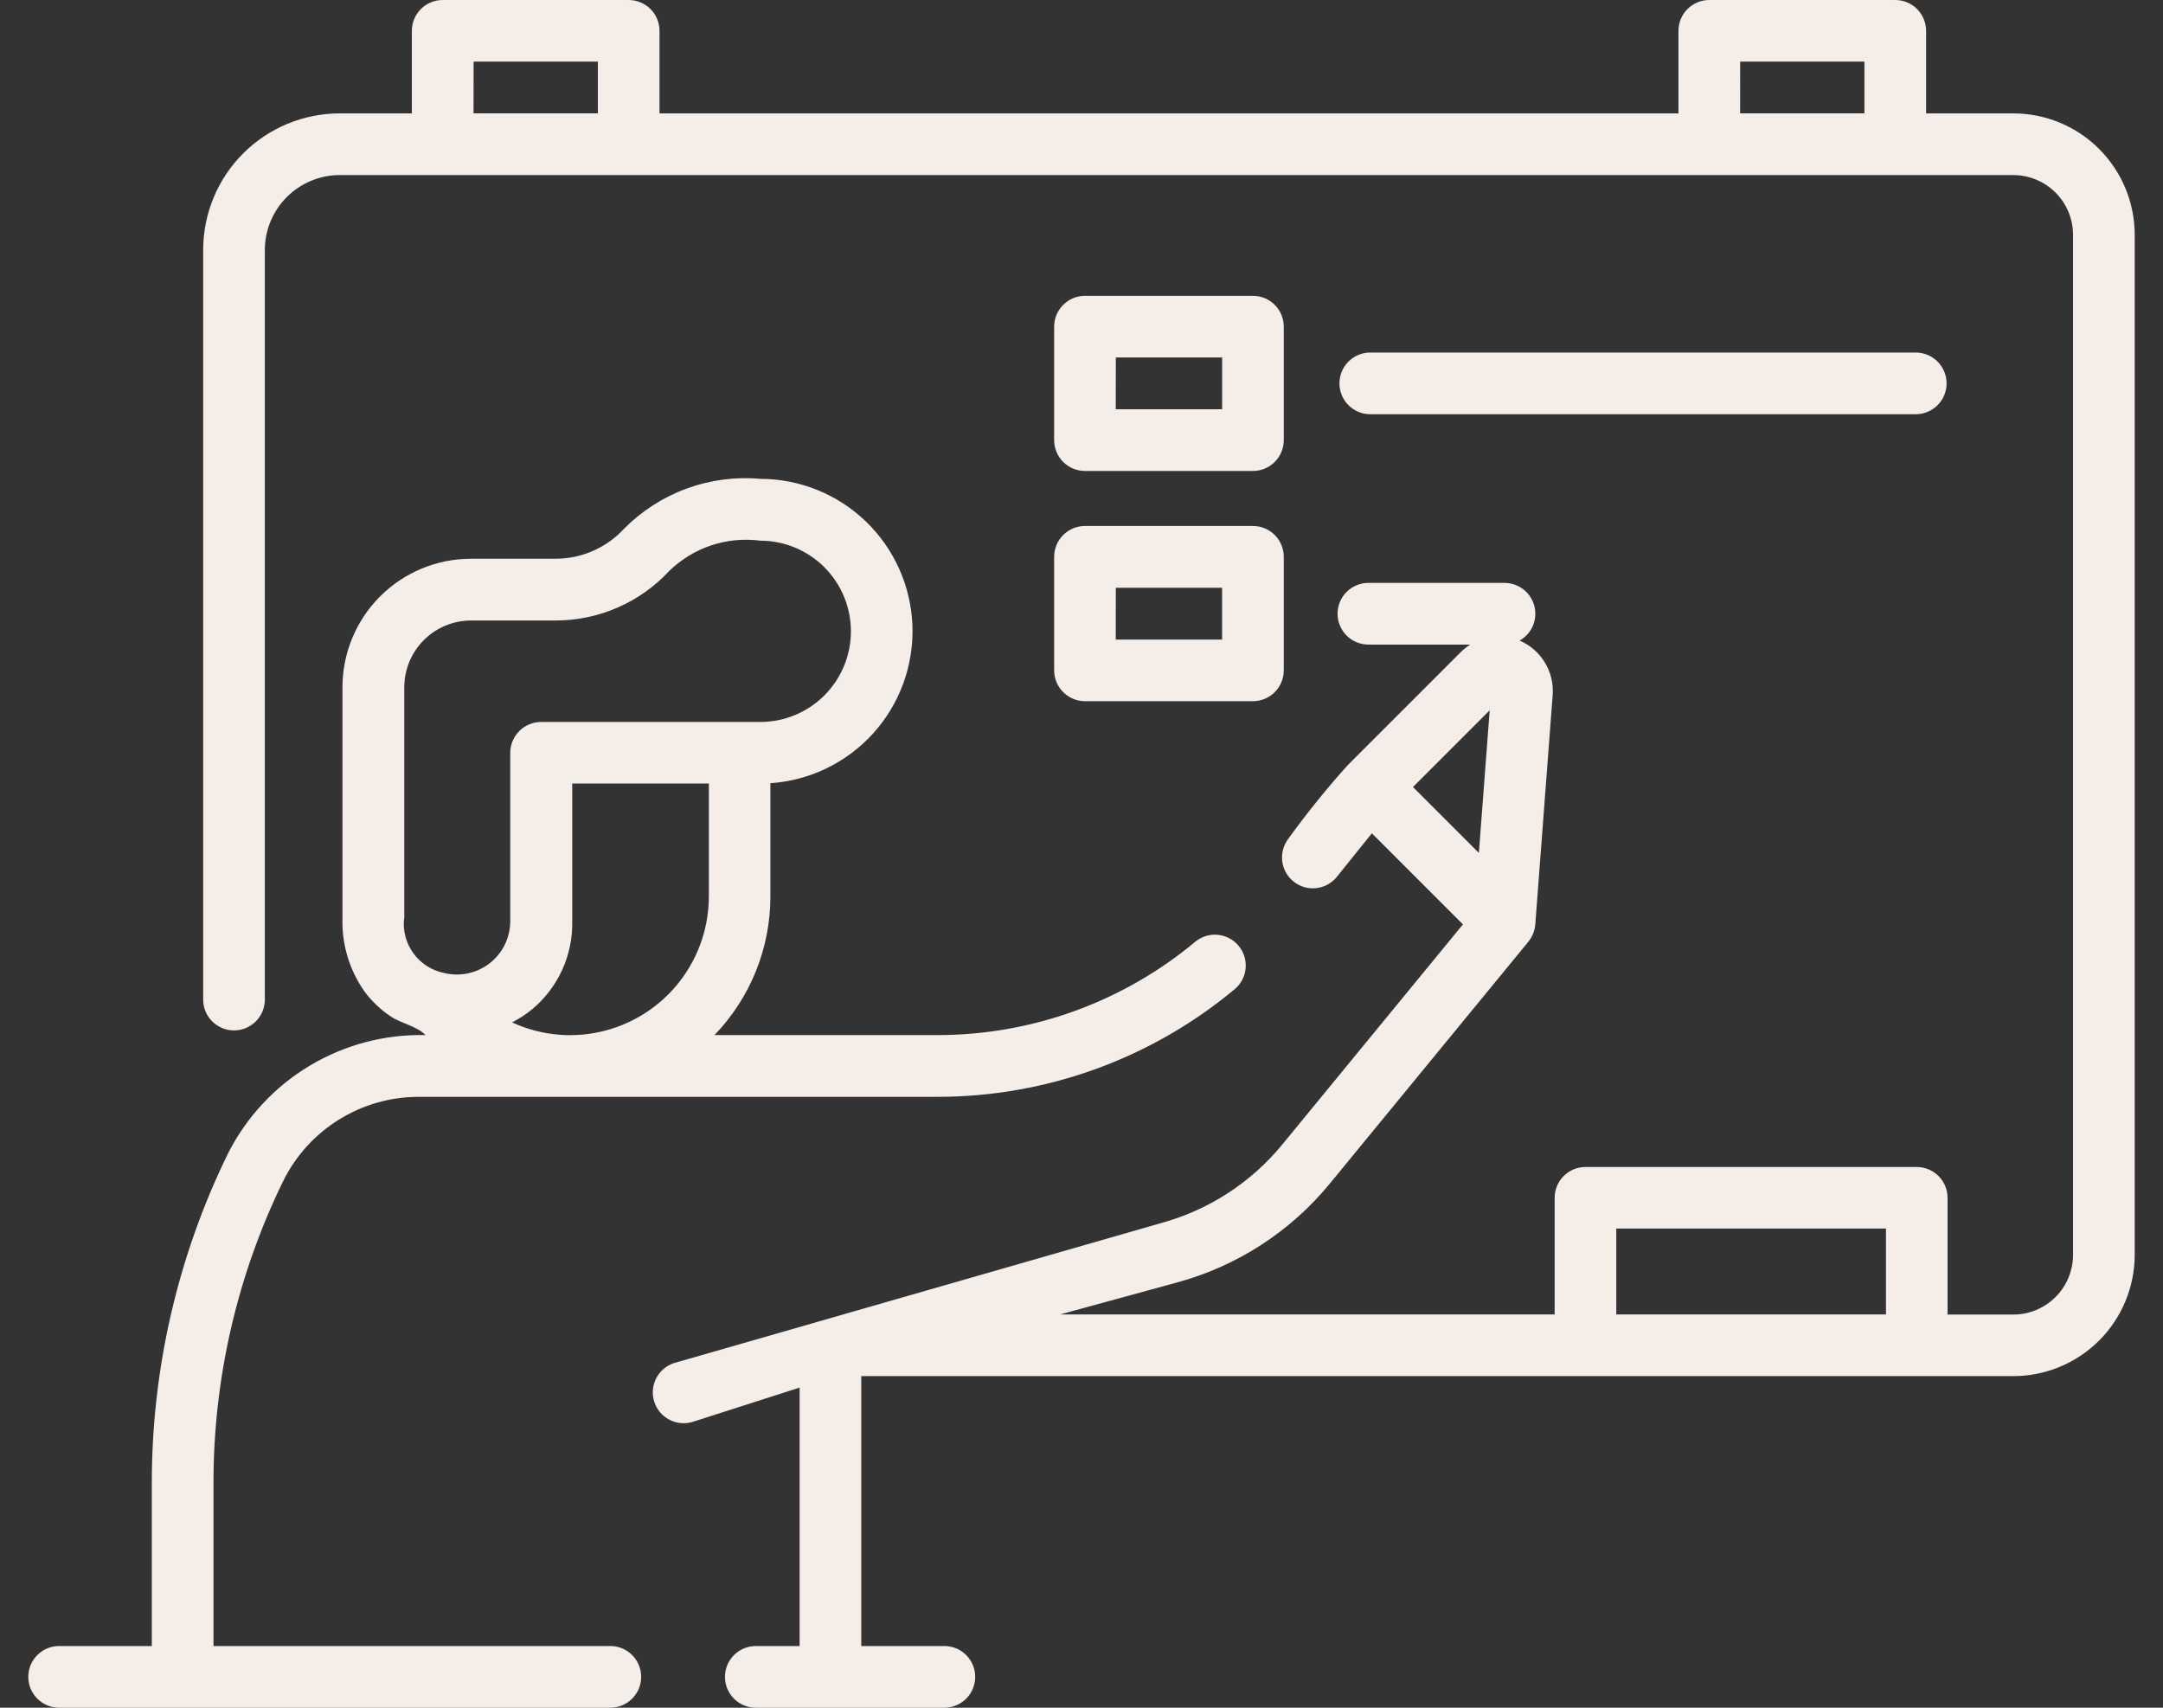 <svg width="76" height="60" viewBox="0 0 76 60" fill="none" xmlns="http://www.w3.org/2000/svg">
<rect x="0" y="0" width="76" height="60" fill="#333333" stroke="none"/>
<path d="M70.743 3.984H67.676V1.084C67.676 0.797 67.562 0.521 67.359 0.318C67.155 0.114 66.879 0 66.592 0H60.059C59.771 0 59.495 0.114 59.292 0.318C59.089 0.521 58.975 0.797 58.975 1.084V3.984H23.173V1.084C23.173 0.942 23.145 0.801 23.091 0.669C23.036 0.538 22.956 0.418 22.856 0.318C22.755 0.217 22.636 0.137 22.504 0.083C22.372 0.028 22.232 0 22.089 0H15.555C15.267 0 14.992 0.114 14.788 0.318C14.585 0.521 14.471 0.797 14.471 1.084V3.984H11.939C10.666 3.984 9.445 4.49 8.544 5.39C7.644 6.29 7.139 7.511 7.139 8.784V35.151C7.147 35.433 7.265 35.7 7.467 35.897C7.67 36.093 7.94 36.203 8.222 36.203C8.504 36.203 8.775 36.093 8.977 35.897C9.179 35.7 9.297 35.433 9.306 35.151V8.782C9.306 8.085 9.584 7.416 10.077 6.923C10.57 6.43 11.239 6.152 11.937 6.151H70.739C71.015 6.151 71.288 6.206 71.543 6.311C71.798 6.417 72.029 6.571 72.224 6.766C72.419 6.961 72.574 7.193 72.679 7.448C72.785 7.702 72.839 7.976 72.839 8.251V44.086C72.839 44.643 72.618 45.177 72.224 45.571C71.83 45.965 71.296 46.186 70.739 46.186H68.43V42.086C68.43 41.798 68.316 41.523 68.113 41.319C67.909 41.116 67.634 41.002 67.346 41.002H55.706C55.419 41.002 55.145 41.116 54.943 41.319C54.74 41.521 54.626 41.795 54.624 42.081V46.181H37.253L41.353 45.06C43.467 44.487 45.349 43.268 46.735 41.573L53.7 33.088C53.839 32.917 53.924 32.708 53.944 32.488L54.557 24.399C54.582 24.002 54.484 23.608 54.276 23.269C54.068 22.93 53.761 22.663 53.395 22.506C53.604 22.388 53.767 22.205 53.861 21.984C53.954 21.764 53.971 21.519 53.91 21.287C53.849 21.056 53.714 20.851 53.524 20.705C53.334 20.559 53.102 20.48 52.862 20.48H48.114C47.969 20.475 47.825 20.5 47.689 20.553C47.554 20.605 47.431 20.684 47.327 20.785C47.222 20.886 47.139 21.007 47.083 21.141C47.026 21.275 46.997 21.418 46.997 21.563C46.997 21.709 47.026 21.852 47.083 21.986C47.139 22.119 47.222 22.24 47.327 22.341C47.431 22.442 47.554 22.522 47.689 22.574C47.825 22.627 47.969 22.651 48.114 22.647H51.658C51.538 22.723 51.425 22.813 51.324 22.914L47.347 26.891C46.608 27.713 45.914 28.574 45.266 29.47C45.095 29.695 45.019 29.978 45.053 30.258C45.087 30.539 45.229 30.795 45.45 30.972C45.67 31.149 45.95 31.233 46.231 31.206C46.513 31.179 46.772 31.044 46.955 30.828L48.202 29.278L51.402 32.478L45.061 40.204C43.959 41.551 42.462 42.52 40.782 42.976L23.669 47.895C23.401 47.987 23.179 48.181 23.052 48.434C22.925 48.688 22.902 48.981 22.989 49.252C23.075 49.522 23.265 49.747 23.515 49.879C23.767 50.012 24.059 50.04 24.331 49.959L28.095 48.752V57.832H26.589C26.444 57.828 26.3 57.853 26.165 57.905C26.029 57.958 25.906 58.037 25.802 58.138C25.698 58.239 25.615 58.36 25.558 58.493C25.502 58.627 25.472 58.771 25.472 58.916C25.472 59.061 25.502 59.205 25.558 59.338C25.615 59.472 25.698 59.593 25.802 59.694C25.906 59.795 26.029 59.874 26.165 59.927C26.3 59.979 26.444 60.004 26.589 59.999H33.214C33.495 59.991 33.763 59.873 33.959 59.671C34.155 59.468 34.265 59.198 34.265 58.916C34.265 58.634 34.155 58.363 33.959 58.161C33.763 57.959 33.495 57.841 33.214 57.832H30.262V48.349H70.743C71.874 48.348 72.957 47.898 73.756 47.099C74.555 46.3 75.005 45.216 75.006 44.086V8.247C75.005 7.117 74.555 6.034 73.756 5.234C72.957 4.435 71.874 3.985 70.743 3.984ZM61.143 2.164H65.509V3.983H61.142L61.143 2.164ZM16.641 2.164H21.007V3.983H16.638L16.641 2.164ZM52.342 24.957L51.962 29.967L49.647 27.652L52.342 24.957ZM56.79 46.182V43.164H66.266V46.182H56.79Z" fill="#F4EDE8"/>
<path d="M21.415 57.832H7.501V52.078C7.503 48.409 8.341 44.788 9.952 41.492C10.389 40.608 11.064 39.863 11.901 39.342C12.737 38.819 13.703 38.541 14.689 38.537H32.95C36.772 38.534 40.472 37.189 43.404 34.737C43.616 34.55 43.747 34.287 43.768 34.006C43.79 33.724 43.7 33.445 43.519 33.228C43.337 33.011 43.078 32.874 42.797 32.845C42.516 32.816 42.235 32.899 42.013 33.075C39.471 35.2 36.264 36.365 32.95 36.367H25.104C26.365 35.059 27.07 33.313 27.069 31.496V27.517C28.454 27.424 29.748 26.796 30.68 25.767C31.611 24.737 32.106 23.386 32.06 21.999C32.014 20.611 31.43 19.296 30.433 18.331C29.435 17.365 28.102 16.825 26.714 16.824C25.836 16.746 24.952 16.863 24.125 17.166C23.298 17.469 22.547 17.951 21.927 18.577C21.621 18.909 21.249 19.174 20.835 19.355C20.421 19.537 19.974 19.631 19.522 19.631H16.544C15.348 19.633 14.201 20.109 13.356 20.954C12.51 21.8 12.034 22.947 12.033 24.143V32.266C12.006 33.186 12.28 34.09 12.812 34.842C13.064 35.18 13.372 35.473 13.722 35.708C14.099 35.961 14.649 36.052 14.951 36.367C13.518 36.334 12.105 36.709 10.876 37.446C9.647 38.184 8.652 39.255 8.007 40.535C6.25 44.129 5.336 48.077 5.334 52.078V57.832H2.111C1.966 57.827 1.821 57.852 1.686 57.905C1.55 57.957 1.427 58.036 1.323 58.137C1.219 58.238 1.136 58.359 1.079 58.493C1.023 58.627 0.994 58.77 0.994 58.915C0.994 59.06 1.023 59.204 1.079 59.338C1.136 59.471 1.219 59.592 1.323 59.693C1.427 59.794 1.55 59.873 1.686 59.926C1.821 59.978 1.966 60.003 2.111 59.999H21.411C21.556 60.003 21.701 59.978 21.836 59.926C21.972 59.873 22.095 59.794 22.199 59.693C22.303 59.592 22.386 59.471 22.443 59.338C22.499 59.204 22.528 59.06 22.528 58.915C22.528 58.77 22.499 58.627 22.443 58.493C22.386 58.359 22.303 58.238 22.199 58.137C22.095 58.036 21.972 57.957 21.836 57.905C21.701 57.852 21.556 57.827 21.411 57.832H21.415ZM19.727 36.36C19.127 36.322 18.539 36.173 17.993 35.921C18.247 35.791 18.486 35.634 18.706 35.453C19.157 35.074 19.517 34.599 19.76 34.062C20.002 33.526 20.121 32.941 20.106 32.353V27.529H24.907V31.497C24.905 32.79 24.391 34.03 23.476 34.944C22.561 35.857 21.32 36.37 20.027 36.37C19.914 36.37 19.817 36.367 19.727 36.36ZM14.205 32.269V24.146C14.206 23.525 14.453 22.929 14.892 22.489C15.332 22.049 15.928 21.802 16.549 21.801H19.527C20.279 21.8 21.022 21.644 21.71 21.342C22.399 21.041 23.017 20.6 23.527 20.048C23.945 19.645 24.448 19.34 25 19.158C25.551 18.976 26.137 18.921 26.713 18.996C27.557 18.996 28.367 19.332 28.965 19.929C29.562 20.526 29.898 21.337 29.898 22.181C29.898 23.026 29.562 23.836 28.965 24.433C28.367 25.031 27.557 25.366 26.713 25.366H19.012C18.725 25.366 18.449 25.481 18.246 25.684C18.043 25.887 17.928 26.163 17.928 26.45V32.358C17.929 32.643 17.865 32.924 17.741 33.18C17.617 33.437 17.436 33.662 17.212 33.838C16.988 34.014 16.727 34.137 16.448 34.197C16.169 34.257 15.881 34.253 15.604 34.185C15.173 34.099 14.79 33.855 14.53 33.5C14.27 33.146 14.151 32.708 14.198 32.271L14.205 32.269Z" fill="#F4EDE8"/>
<path d="M38.123 16.547H44.023C44.311 16.547 44.586 16.433 44.79 16.23C44.993 16.027 45.107 15.751 45.107 15.463V11.477C45.107 11.19 44.993 10.914 44.79 10.711C44.586 10.508 44.311 10.393 44.023 10.393H38.123C37.836 10.393 37.56 10.508 37.357 10.711C37.153 10.914 37.039 11.19 37.039 11.477V15.465C37.04 15.753 37.154 16.028 37.357 16.231C37.561 16.433 37.836 16.547 38.123 16.547ZM39.207 12.559H42.941V14.379H39.203L39.207 12.559Z" fill="#F4EDE8"/>
<path d="M37.039 23.552C37.039 23.839 37.153 24.115 37.357 24.318C37.56 24.522 37.836 24.636 38.123 24.636H44.023C44.311 24.636 44.586 24.522 44.79 24.318C44.993 24.115 45.107 23.839 45.107 23.552V19.564C45.107 19.276 44.993 19.001 44.79 18.797C44.586 18.594 44.311 18.48 44.023 18.48H38.123C37.836 18.48 37.56 18.594 37.357 18.797C37.153 19.001 37.039 19.276 37.039 19.564V23.552ZM39.206 20.652H42.94V22.472H39.203L39.206 20.652Z" fill="#F4EDE8"/>
<path d="M48.114 14.553H67.344C67.626 14.545 67.893 14.427 68.09 14.225C68.286 14.023 68.396 13.752 68.396 13.47C68.396 13.188 68.286 12.918 68.09 12.715C67.893 12.513 67.626 12.395 67.344 12.386H48.114C47.833 12.395 47.566 12.513 47.369 12.715C47.173 12.918 47.063 13.188 47.063 13.47C47.063 13.752 47.173 14.023 47.369 14.225C47.566 14.427 47.833 14.545 48.114 14.553Z" fill="#F4EDE8"/>
</svg>

